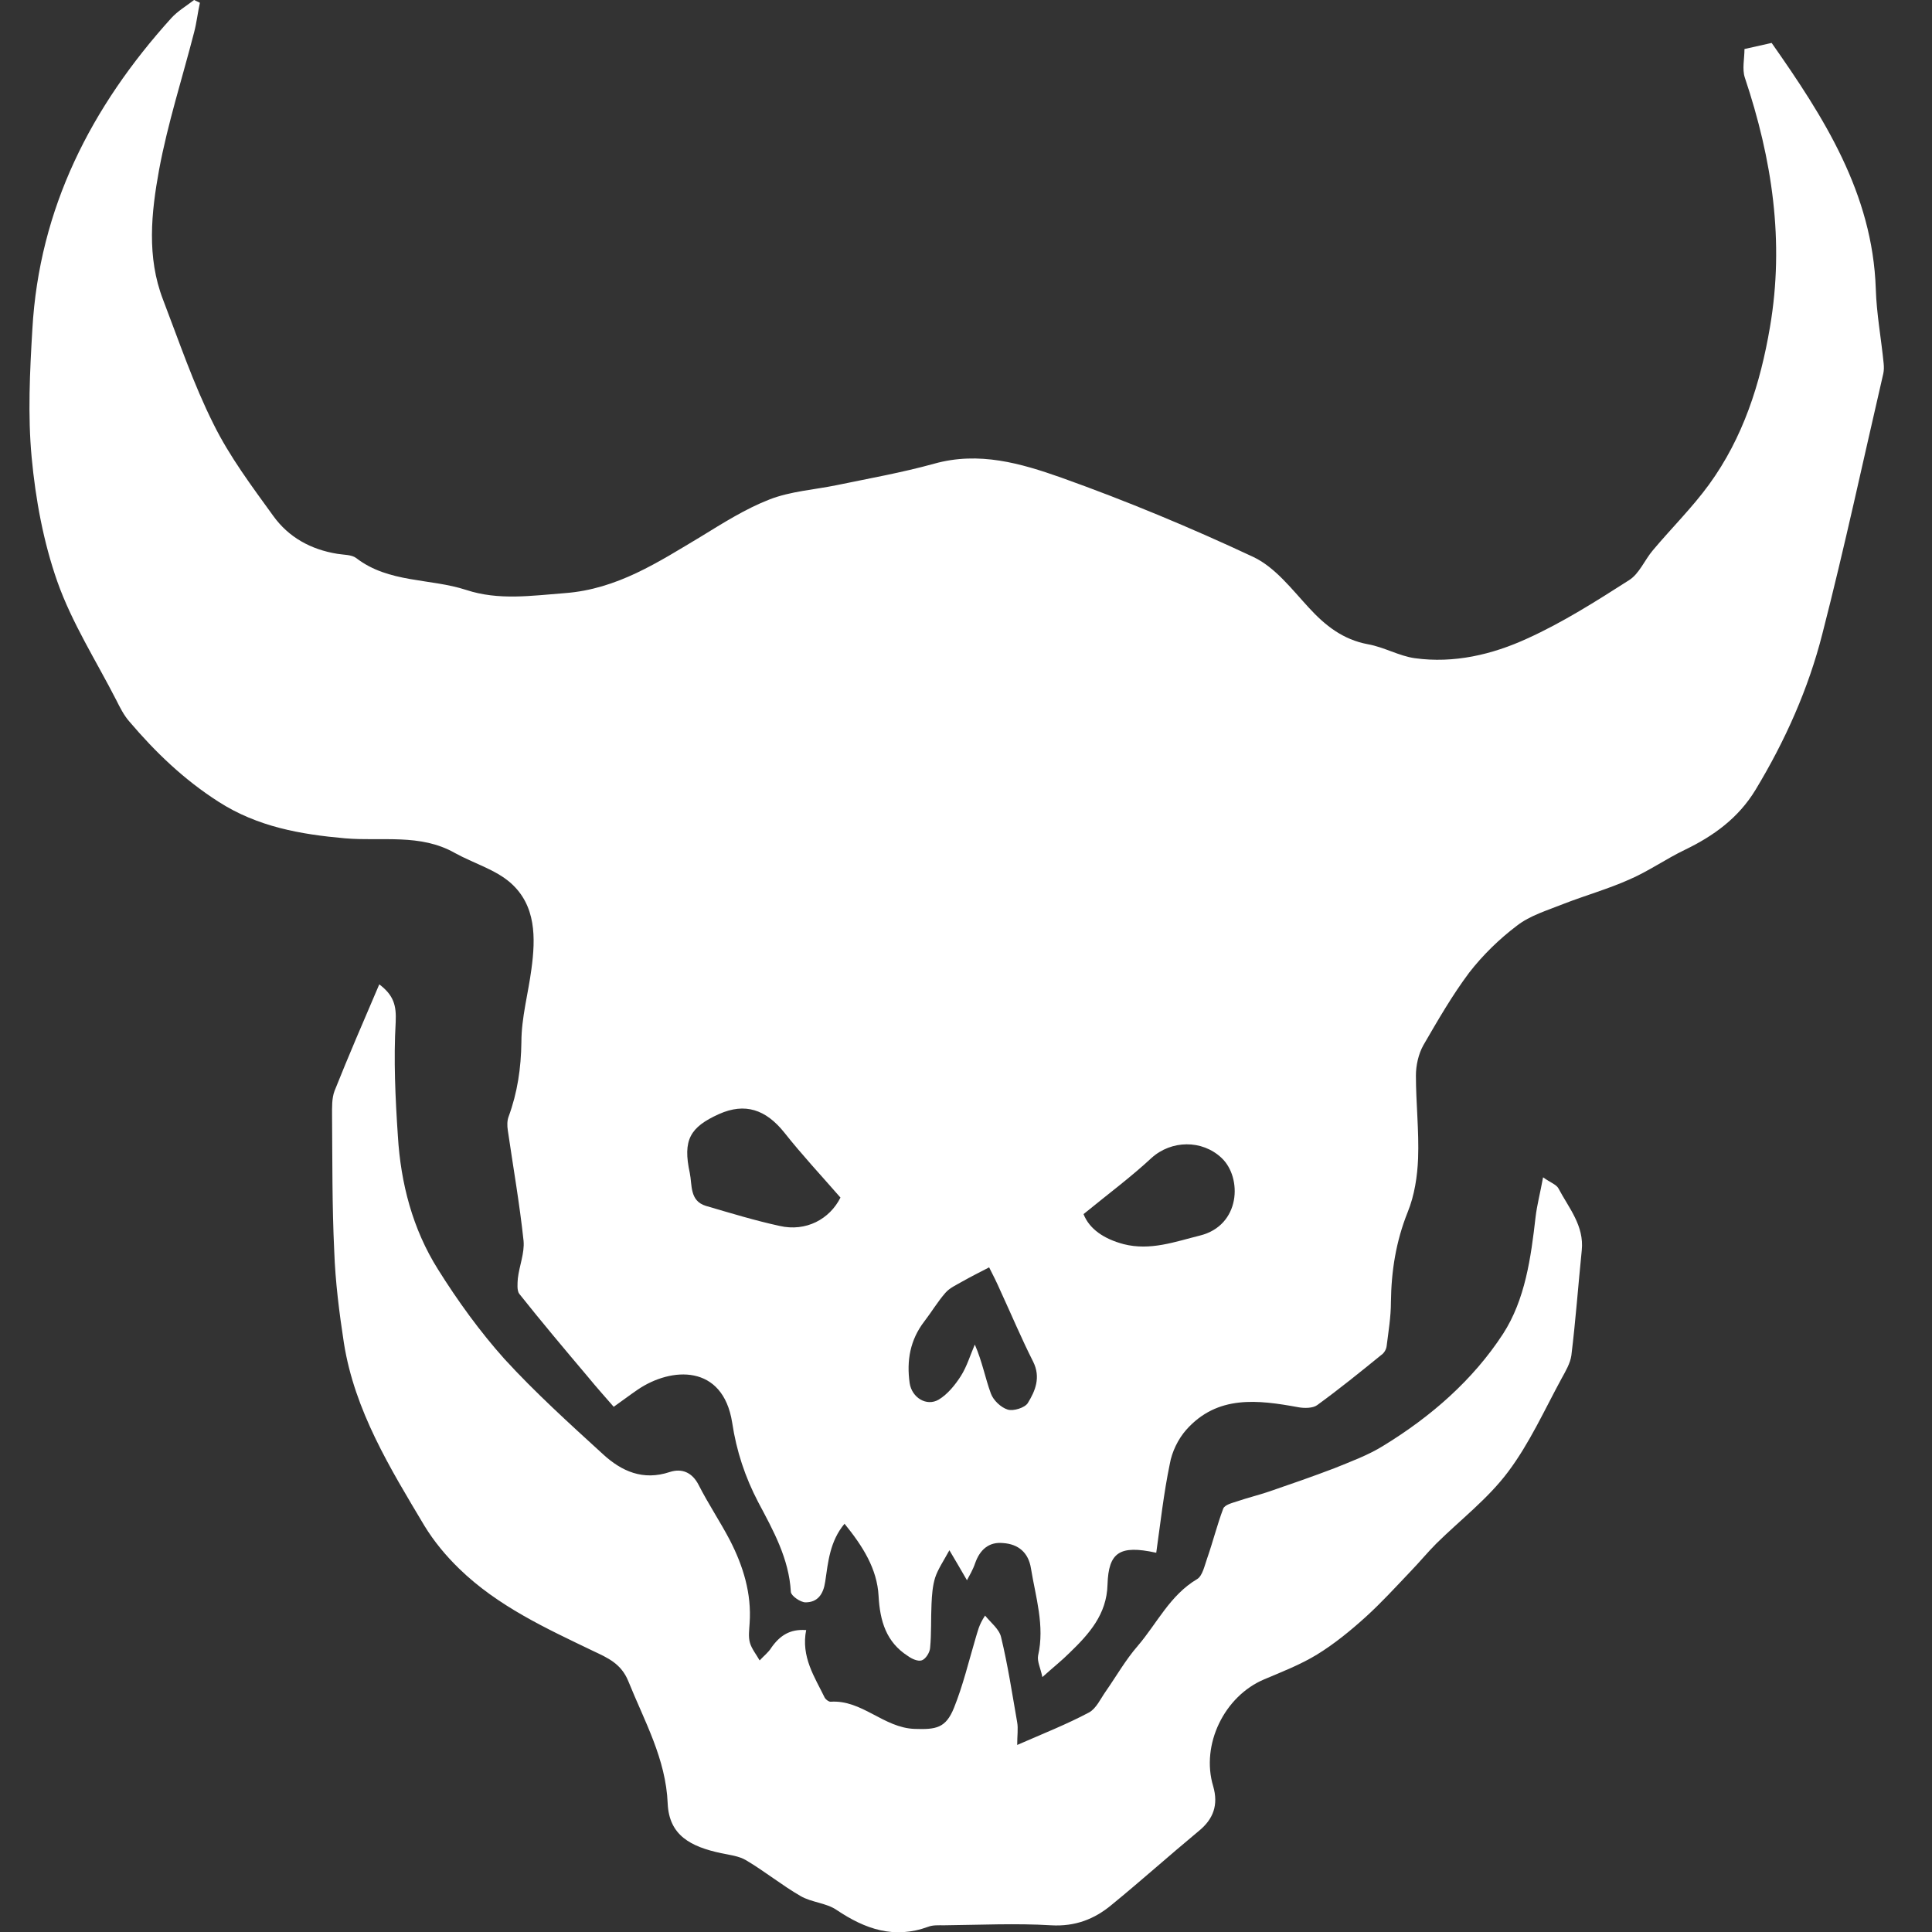 <!-- Generated by IcoMoon.io -->
<svg version="1.1" xmlns="http://www.w3.org/2000/svg" width="32" height="32" viewBox="0 0 32 32">
<rect x="0" y="0" width="32" height="32" fill="#333333" stroke="none"/>
<title>fighters-ferocious</title>
<path fill="#fff" d="M19.144 25.717c-0.599-0.13-0.783-0.006-0.8 0.527-0.012 0.497-0.308 0.823-0.634 1.137-0.124 0.124-0.261 0.231-0.445 0.397-0.030-0.148-0.089-0.261-0.071-0.355 0.113-0.497-0.041-0.971-0.118-1.445-0.041-0.261-0.207-0.403-0.462-0.42-0.237-0.024-0.385 0.113-0.462 0.332-0.036 0.107-0.095 0.207-0.136 0.284-0.101-0.178-0.201-0.343-0.291-0.497-0.101 0.184-0.19 0.314-0.237 0.456-0.041 0.136-0.053 0.284-0.059 0.432-0.012 0.243 0 0.491-0.024 0.734-0.006 0.071-0.071 0.178-0.136 0.201s-0.166-0.024-0.231-0.071c-0.361-0.231-0.463-0.58-0.486-0.995-0.024-0.45-0.261-0.823-0.564-1.196-0.243 0.29-0.272 0.634-0.32 0.959-0.030 0.207-0.124 0.343-0.326 0.343-0.083 0-0.238-0.107-0.243-0.172-0.030-0.551-0.291-1.018-0.54-1.486-0.219-0.42-0.361-0.847-0.432-1.32-0.154-0.971-1.008-0.924-1.565-0.545-0.13 0.089-0.255 0.184-0.397 0.284-0.113-0.13-0.278-0.314-0.438-0.509-0.38-0.45-0.759-0.9-1.126-1.362-0.041-0.053-0.030-0.172-0.024-0.255 0.024-0.207 0.113-0.42 0.095-0.622-0.065-0.61-0.172-1.22-0.261-1.83-0.012-0.077-0.012-0.16 0.012-0.225 0.148-0.403 0.207-0.805 0.213-1.238 0-0.403 0.113-0.805 0.166-1.208 0.071-0.521 0.077-1.054-0.343-1.427-0.255-0.225-0.617-0.326-0.925-0.497-0.575-0.326-1.209-0.19-1.82-0.243-0.735-0.065-1.447-0.19-2.092-0.604-0.575-0.367-1.049-0.823-1.481-1.332-0.089-0.101-0.154-0.231-0.213-0.349-0.333-0.651-0.735-1.279-0.978-1.966-0.231-0.657-0.361-1.362-0.426-2.061s-0.030-1.415 0.012-2.12c0.113-2.001 0.972-3.683 2.3-5.152 0.107-0.118 0.249-0.201 0.38-0.302 0.030 0.018 0.065 0.030 0.095 0.047-0.036 0.16-0.053 0.326-0.095 0.486-0.195 0.758-0.438 1.51-0.581 2.28-0.13 0.711-0.207 1.445 0.065 2.15 0.266 0.693 0.503 1.397 0.836 2.061 0.266 0.539 0.634 1.030 0.99 1.522 0.255 0.355 0.623 0.557 1.061 0.628 0.107 0.018 0.237 0.012 0.314 0.071 0.539 0.415 1.221 0.332 1.82 0.527 0.54 0.178 1.085 0.095 1.636 0.053 0.866-0.065 1.548-0.515 2.252-0.936 0.367-0.225 0.741-0.462 1.138-0.616 0.349-0.136 0.741-0.16 1.114-0.237 0.539-0.112 1.079-0.207 1.613-0.355 0.741-0.207 1.434-0.006 2.104 0.231 1.079 0.385 2.146 0.829 3.183 1.315 0.361 0.172 0.635 0.533 0.919 0.841 0.272 0.296 0.564 0.527 0.978 0.604 0.266 0.047 0.516 0.195 0.777 0.231 0.645 0.089 1.28-0.059 1.861-0.326 0.587-0.266 1.138-0.616 1.684-0.965 0.172-0.107 0.261-0.338 0.397-0.497 0.308-0.367 0.651-0.705 0.931-1.090 0.563-0.776 0.848-1.664 1.008-2.605 0.243-1.421 0.036-2.783-0.416-4.133-0.047-0.142-0.006-0.314-0.006-0.474 0.16-0.036 0.291-0.065 0.45-0.101 0.86 1.226 1.672 2.487 1.725 4.074 0.012 0.409 0.089 0.817 0.13 1.232 0.006 0.059 0.006 0.118-0.006 0.172-0.332 1.433-0.641 2.878-1.008 4.305-0.231 0.912-0.617 1.776-1.108 2.588-0.284 0.468-0.694 0.764-1.173 0.995-0.308 0.148-0.593 0.349-0.907 0.486-0.355 0.16-0.734 0.266-1.102 0.409-0.266 0.107-0.552 0.19-0.771 0.361-0.29 0.219-0.564 0.486-0.789 0.776-0.284 0.379-0.522 0.794-0.759 1.202-0.083 0.148-0.124 0.338-0.124 0.503 0 0.456 0.053 0.918 0.036 1.374-0.012 0.296-0.059 0.61-0.172 0.888-0.195 0.486-0.272 0.977-0.278 1.492 0 0.243-0.041 0.486-0.071 0.728-0.006 0.053-0.041 0.113-0.083 0.142-0.349 0.284-0.7 0.568-1.067 0.835-0.071 0.053-0.213 0.053-0.308 0.036-0.676-0.124-1.345-0.207-1.861 0.373-0.136 0.154-0.238 0.367-0.272 0.563-0.101 0.486-0.154 0.971-0.225 1.474zM13.922 19.837c-0.32-0.367-0.641-0.711-0.931-1.078-0.308-0.385-0.652-0.497-1.079-0.308-0.487 0.219-0.605 0.432-0.487 0.977 0.041 0.195-0.006 0.462 0.266 0.545 0.403 0.118 0.812 0.243 1.221 0.332 0.439 0.101 0.83-0.113 1.008-0.468zM16.382 20.992c-0.16 0.083-0.302 0.154-0.438 0.231-0.101 0.059-0.213 0.107-0.284 0.189-0.13 0.148-0.231 0.32-0.35 0.474-0.237 0.308-0.296 0.651-0.243 1.024 0.036 0.237 0.278 0.391 0.481 0.272 0.148-0.089 0.272-0.243 0.367-0.391 0.101-0.16 0.154-0.343 0.231-0.521 0.124 0.284 0.172 0.557 0.266 0.811 0.041 0.113 0.166 0.231 0.278 0.266 0.095 0.030 0.284-0.030 0.333-0.107 0.124-0.201 0.219-0.426 0.089-0.687-0.195-0.385-0.361-0.782-0.539-1.167-0.059-0.136-0.124-0.266-0.191-0.397zM17.947 20.11c0.095 0.243 0.332 0.409 0.664 0.497 0.444 0.113 0.854-0.041 1.262-0.142 0.676-0.166 0.706-0.959 0.361-1.285-0.326-0.308-0.836-0.296-1.162 0-0.338 0.314-0.712 0.592-1.126 0.93z"></path>
<path fill="#fff" d="M13.353 26.996c-0.089 0.45 0.142 0.782 0.308 1.125 0.018 0.030 0.065 0.065 0.095 0.065 0.522-0.036 0.877 0.432 1.393 0.45 0.356 0.012 0.516-0.012 0.652-0.349 0.148-0.367 0.243-0.764 0.355-1.143 0.036-0.113 0.053-0.225 0.16-0.385 0.095 0.118 0.237 0.225 0.266 0.361 0.113 0.468 0.184 0.942 0.266 1.409 0.018 0.101 0 0.213 0 0.373 0.432-0.189 0.823-0.343 1.191-0.539 0.118-0.065 0.189-0.225 0.272-0.343 0.178-0.255 0.332-0.527 0.533-0.758 0.32-0.373 0.534-0.841 0.984-1.107 0.089-0.053 0.124-0.225 0.166-0.343 0.095-0.272 0.166-0.557 0.266-0.823 0.024-0.065 0.148-0.095 0.237-0.124 0.172-0.059 0.349-0.101 0.522-0.16 0.361-0.124 0.723-0.249 1.079-0.385 0.278-0.113 0.569-0.219 0.823-0.379 0.783-0.48 1.476-1.084 1.974-1.848 0.367-0.568 0.462-1.261 0.539-1.936 0.024-0.201 0.077-0.397 0.124-0.657 0.124 0.089 0.219 0.118 0.255 0.184 0.172 0.326 0.427 0.616 0.386 1.024-0.059 0.58-0.101 1.161-0.172 1.741-0.018 0.13-0.095 0.261-0.16 0.379-0.284 0.521-0.533 1.078-0.889 1.551-0.332 0.444-0.789 0.794-1.185 1.184-0.148 0.148-0.284 0.314-0.433 0.468-0.243 0.255-0.48 0.515-0.741 0.752-0.249 0.225-0.516 0.444-0.806 0.622-0.272 0.166-0.575 0.284-0.871 0.409-0.664 0.278-1.055 1.084-0.848 1.771 0.089 0.308 0.006 0.545-0.243 0.746-0.486 0.403-0.954 0.823-1.44 1.22-0.284 0.237-0.605 0.361-1.002 0.338-0.586-0.036-1.185-0.006-1.773 0-0.089 0-0.184-0.006-0.261 0.024-0.564 0.207-1.043 0.041-1.518-0.278-0.172-0.118-0.415-0.124-0.598-0.231-0.308-0.178-0.592-0.409-0.901-0.592-0.118-0.071-0.278-0.089-0.416-0.118-0.497-0.107-0.86-0.29-0.883-0.823-0.030-0.74-0.385-1.362-0.652-2.025-0.118-0.29-0.338-0.385-0.575-0.497-0.789-0.379-1.589-0.746-2.228-1.368-0.219-0.213-0.416-0.45-0.575-0.711-0.569-0.953-1.156-1.907-1.333-3.026-0.077-0.503-0.142-1.013-0.16-1.522-0.036-0.746-0.030-1.498-0.036-2.244 0-0.136-0.006-0.284 0.041-0.409 0.231-0.58 0.48-1.155 0.741-1.765 0.243 0.184 0.284 0.355 0.272 0.622-0.036 0.628-0.006 1.261 0.036 1.889 0.047 0.782 0.243 1.54 0.664 2.209 0.326 0.521 0.694 1.030 1.102 1.486 0.51 0.557 1.073 1.066 1.63 1.575 0.308 0.284 0.664 0.444 1.108 0.296 0.201-0.065 0.373 0.006 0.48 0.219 0.16 0.314 0.355 0.604 0.516 0.912 0.219 0.426 0.361 0.882 0.326 1.374-0.006 0.107-0.024 0.225 0.006 0.326s0.107 0.195 0.16 0.29c0.065-0.071 0.149-0.136 0.195-0.213 0.142-0.201 0.308-0.308 0.569-0.29z"></path>
</svg>

